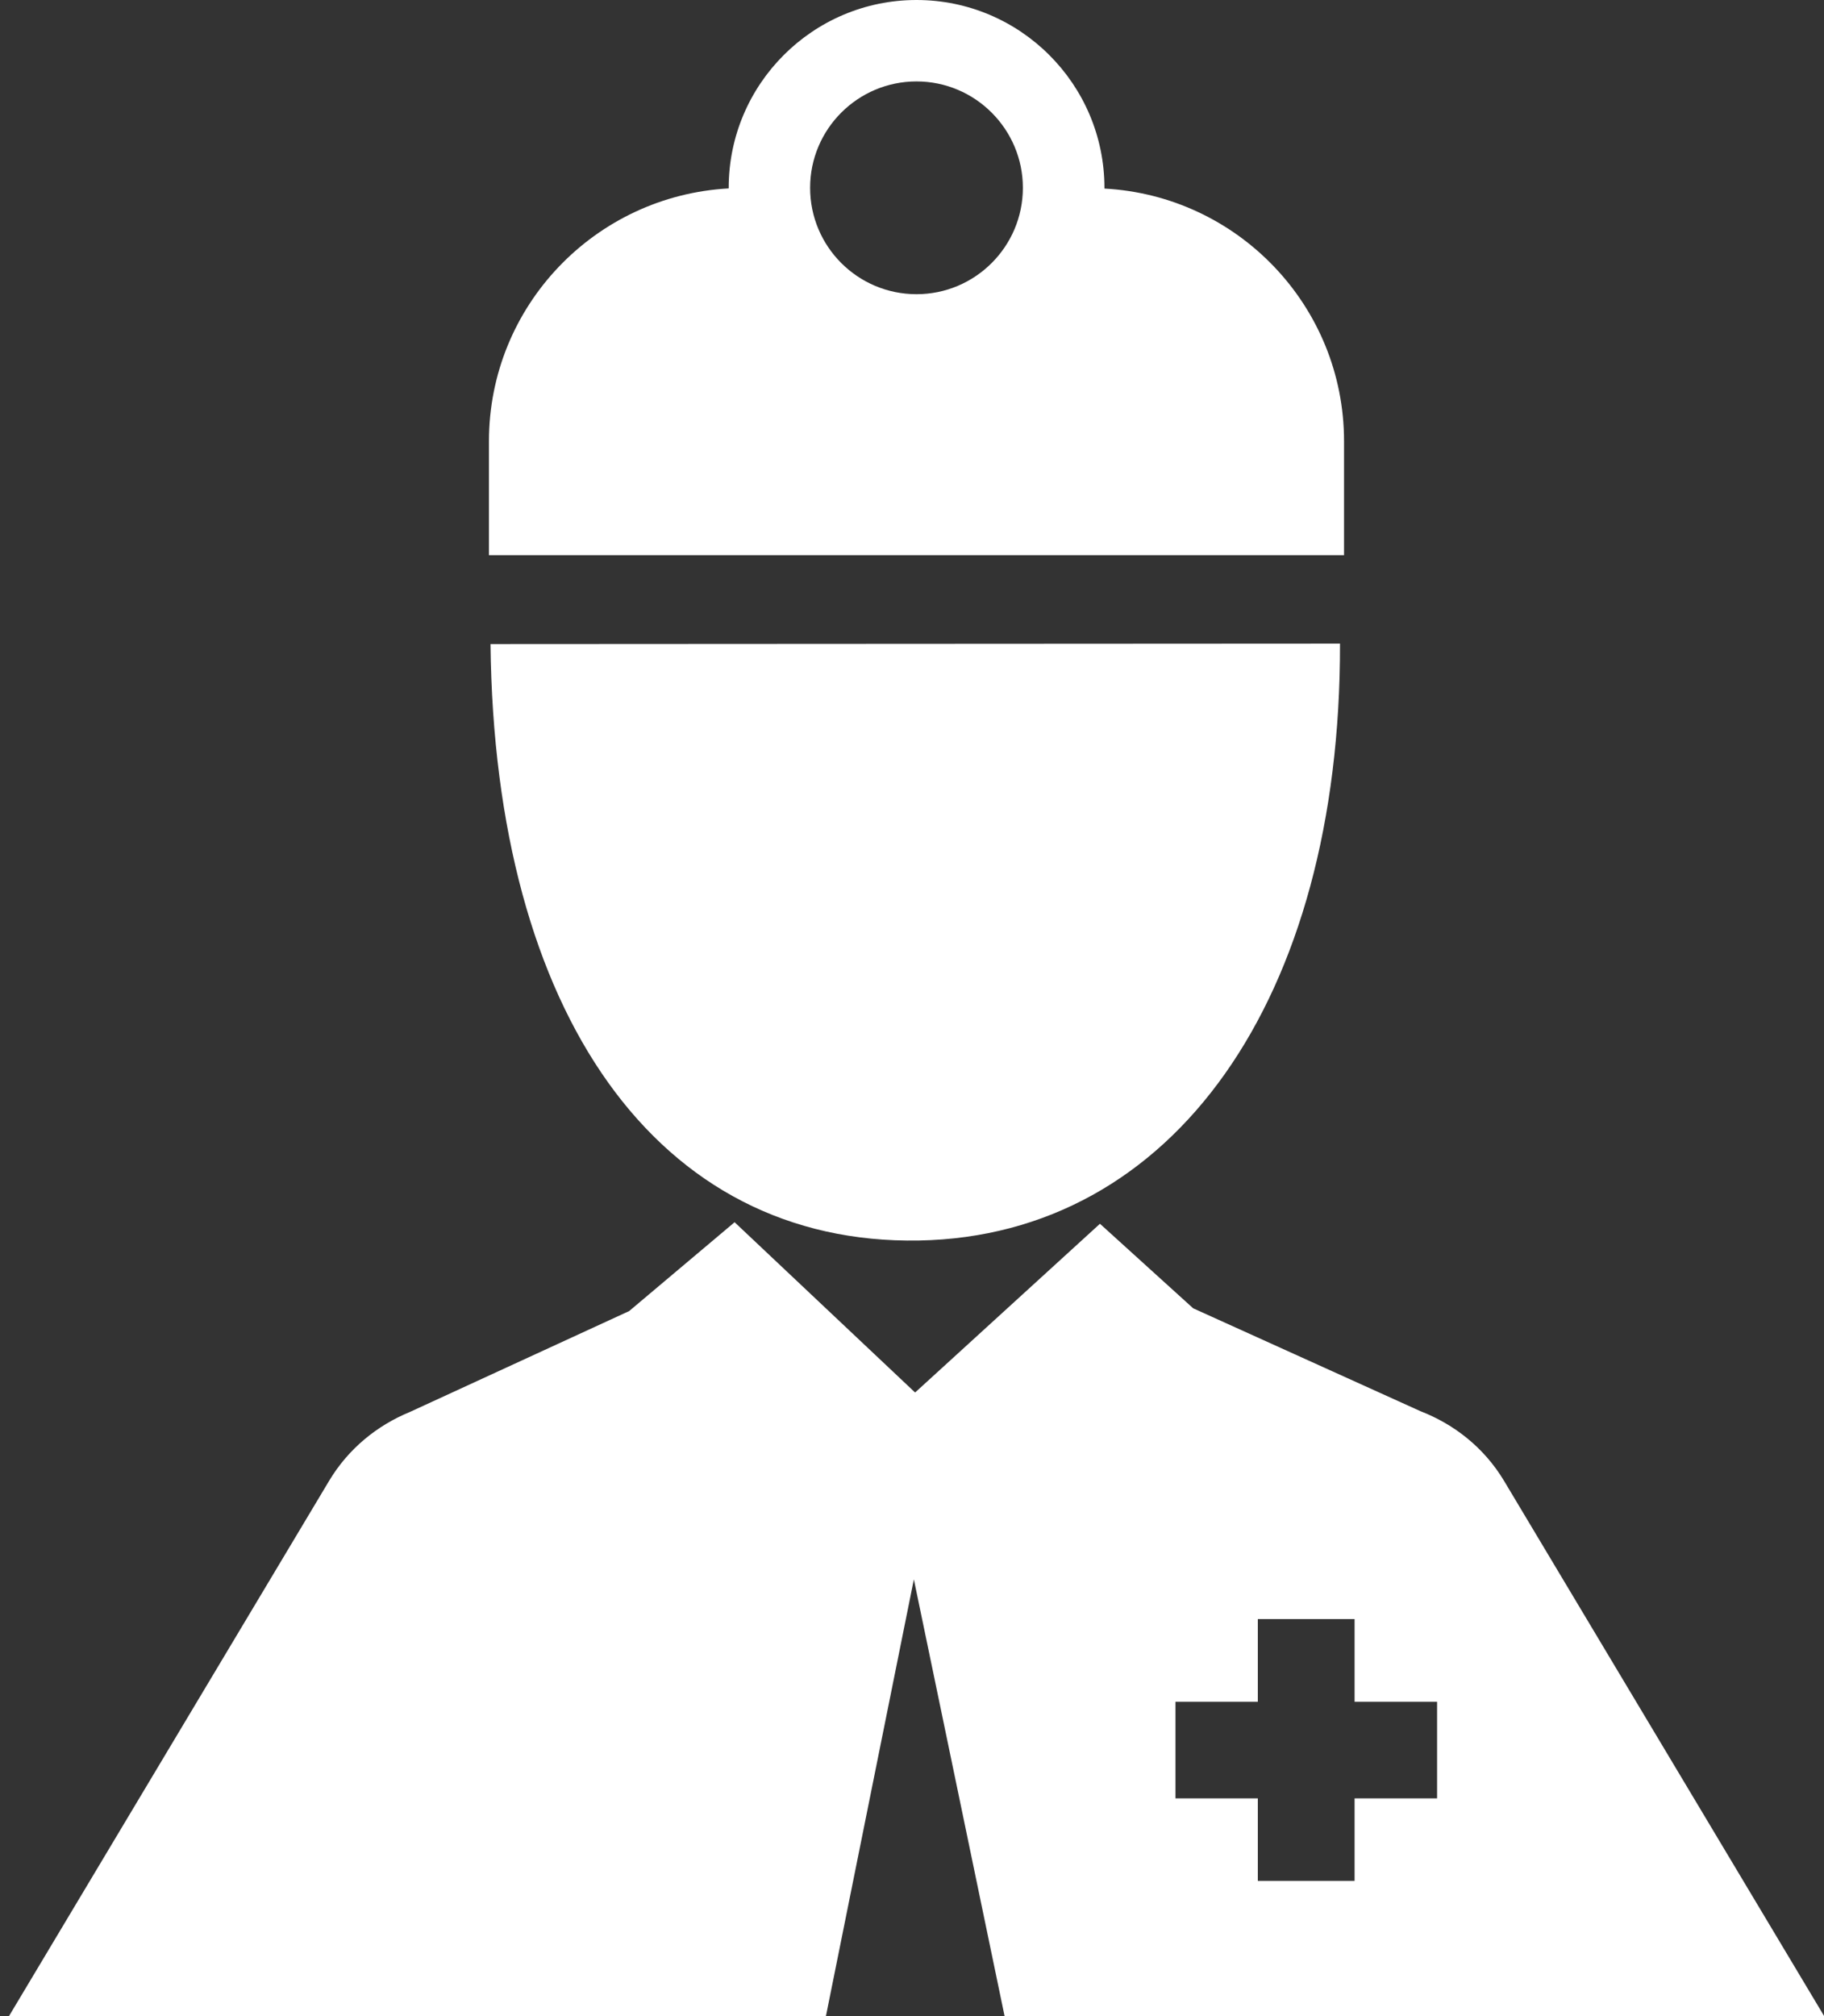 <?xml version="1.0" encoding="utf-8"?>
<!-- Generator: Adobe Illustrator 16.0.0, SVG Export Plug-In . SVG Version: 6.00 Build 0)  -->
<!DOCTYPE svg PUBLIC "-//W3C//DTD SVG 1.1//EN" "http://www.w3.org/Graphics/SVG/1.1/DTD/svg11.dtd">
<svg version="1.1" id="Layer_1" xmlns="http://www.w3.org/2000/svg" xmlns:xlink="http://www.w3.org/1999/xlink" x="0px" y="0px"
	 width="11.762px" height="13px" viewBox="0 0 11.762 13" enable-background="new 0 0 11.762 13" xml:space="preserve">
<rect x="0" y="0" width="11.762" height="13" fill="#333333" stroke="none"/>
<g>
	<path fill="#FFFFFF" d="M5.927,7.999C7.564,7.968,8.645,6.445,8.641,4.15L3.163,4.153C3.189,6.538,4.241,8.029,5.927,7.999z"/>
	<path fill="#FFFFFF" d="M9.699,9.549C9.57,9.334,9.377,9.184,9.161,9.1L7.694,8.436L7.093,7.891L5.901,8.979L4.737,7.881
		l-0.68,0.573L2.642,9.105C2.433,9.191,2.247,9.34,2.122,9.549L0.058,13h5.268l0.567-2.816L6.478,13h5.285L9.699,9.549z
		 M9.268,11.596H8.735v0.532H8.111v-0.532H7.58v-0.623h0.531v-0.533h0.624v0.533h0.532V11.596z"/>
	<path fill="#FFFFFF" d="M8.667,2.845c0-0.872-0.685-1.583-1.545-1.629c0-0.001,0-0.003,0-0.004C7.122,0.543,6.578,0,5.91,0
		S4.699,0.543,4.699,1.211c0,0.001,0,0.003,0,0.004c-0.861,0.047-1.546,0.758-1.546,1.63V3.58h5.514V2.845L8.667,2.845z M5.91,0.525
		c0.378,0,0.686,0.308,0.686,0.686S6.289,1.897,5.91,1.897S5.224,1.59,5.224,1.211S5.532,0.525,5.91,0.525z"/>
</g>
</svg>
